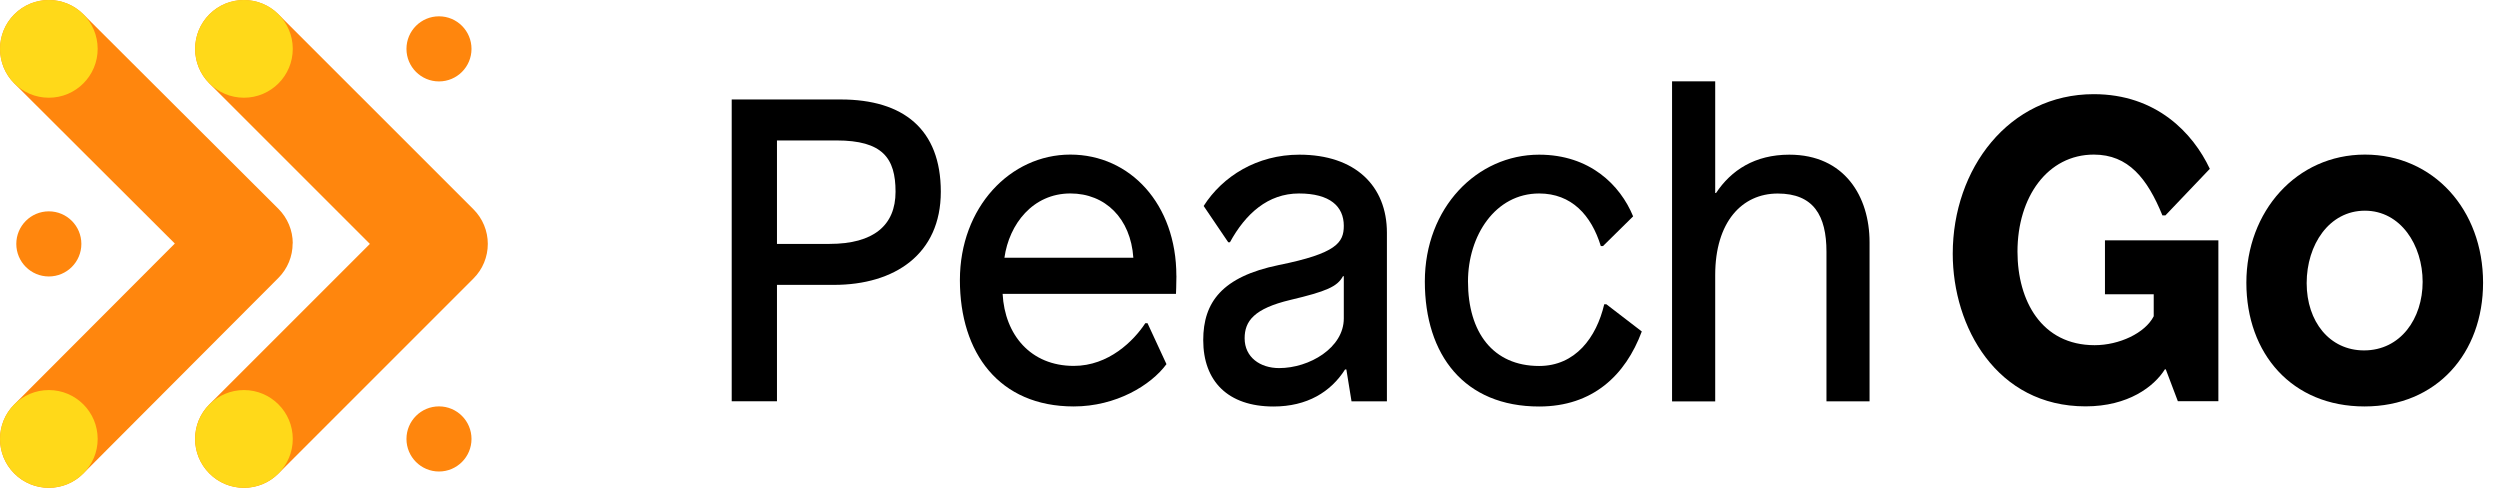 <svg width="123" height="24" viewBox="0 0 123 24" fill="none" xmlns="http://www.w3.org/2000/svg">
<path d="M23.295 10.298L13.699 0.705C12.759 -0.232 11.238 -0.232 10.302 0.705C9.365 1.646 9.365 3.168 10.302 4.106L18.198 12L10.302 19.894C9.362 20.831 9.362 22.354 10.302 23.294C10.771 23.765 11.385 24 12.002 24C12.618 24 13.232 23.765 13.699 23.297L23.295 13.701C23.747 13.252 24 12.637 24 12C24 11.362 23.747 10.751 23.295 10.298Z" fill="#FF860D"/>
<path d="M14.404 11.973C14.404 11.336 14.148 10.724 13.696 10.272L4.1 0.702C3.16 -0.235 1.639 -0.232 0.703 0.708C-0.234 1.649 -0.231 3.171 0.708 4.109L8.601 11.982L0.703 19.897C-0.234 20.837 -0.234 22.36 0.703 23.297C1.172 23.768 1.786 24 2.4 24C3.016 24 3.63 23.765 4.1 23.294L13.696 13.675C14.145 13.223 14.401 12.611 14.398 11.973H14.404Z" fill="#FF860D"/>
<path d="M21.598 4.006C22.482 4.006 23.198 3.289 23.198 2.405C23.198 1.52 22.482 0.803 21.598 0.803C20.714 0.803 19.998 1.52 19.998 2.405C19.998 3.289 20.714 4.006 21.598 4.006Z" fill="#FF860D"/>
<path d="M21.598 23.198C22.482 23.198 23.198 22.48 23.198 21.596C23.198 20.711 22.482 19.994 21.598 19.994C20.714 19.994 19.998 20.711 19.998 21.596C19.998 22.48 20.714 23.198 21.598 23.198Z" fill="#FF860D"/>
<path d="M2.403 4.808C3.729 4.808 4.805 3.732 4.805 2.404C4.805 1.076 3.729 0 2.403 0C1.076 0 0.001 1.076 0.001 2.404C0.001 3.732 1.076 4.808 2.403 4.808Z" fill="#FFD919"/>
<path d="M2.403 24C3.729 24 4.805 22.923 4.805 21.596C4.805 20.268 3.729 19.191 2.403 19.191C1.076 19.191 0.001 20.268 0.001 21.596C0.001 22.923 1.076 24 2.403 24Z" fill="#FFD919"/>
<path d="M2.403 13.602C3.287 13.602 4.003 12.885 4.003 12C4.003 11.116 3.287 10.398 2.403 10.398C1.519 10.398 0.802 11.116 0.802 12C0.802 12.885 1.519 13.602 2.403 13.602Z" fill="#FF860D"/>
<path d="M12.002 4.808C13.328 4.808 14.404 3.732 14.404 2.404C14.404 1.076 13.328 0 12.002 0C10.675 0 9.6 1.076 9.6 2.404C9.6 3.732 10.675 4.808 12.002 4.808Z" fill="#FFD919"/>
<path d="M12.002 24C13.328 24 14.404 22.923 14.404 21.596C14.404 20.268 13.328 19.191 12.002 19.191C10.675 19.191 9.6 20.268 9.6 21.596C9.6 22.923 10.675 24 12.002 24Z" fill="#FFD919"/>
<path d="M41.366 4.894C44.444 4.894 46.288 6.359 46.288 9.434C46.288 12.508 44.018 14.016 41.026 14.016H38.227V19.743H36V4.894H41.366ZM38.227 12H40.815C42.978 12 44.061 11.089 44.061 9.434C44.061 7.778 43.425 6.91 41.155 6.91H38.227V12Z" fill="black"/>
<path d="M57.88 13.569C57.88 13.973 57.858 14.459 57.858 14.459H49.329C49.436 16.475 50.709 18.002 52.829 18.002C54.548 18.002 55.778 16.772 56.35 15.9H56.457L57.39 17.916C56.626 18.956 54.906 19.997 52.829 19.997C49.158 19.997 47.227 17.366 47.227 13.78C47.227 10.195 49.709 7.606 52.658 7.606C55.607 7.606 57.877 10.048 57.877 13.569H57.88ZM49.415 12.679H55.76C55.631 10.748 54.38 9.518 52.664 9.518C50.816 9.518 49.651 11.024 49.418 12.679H49.415Z" fill="black"/>
<path d="M68.236 11.45V19.747H66.495L66.241 18.177H66.177C65.476 19.282 64.311 20 62.656 20C60.407 20 59.199 18.749 59.199 16.733C59.199 14.867 60.132 13.613 62.912 13.041C65.754 12.469 66.115 11.936 66.115 11.11C66.115 10.156 65.436 9.519 63.91 9.519C62.383 9.519 61.279 10.517 60.514 11.918H60.428L59.22 10.134C60.153 8.669 61.851 7.61 63.928 7.61C66.688 7.61 68.236 9.158 68.236 11.45ZM66.073 13.591C65.797 14.102 65.265 14.335 63.484 14.757C61.701 15.182 61.236 15.797 61.236 16.644C61.236 17.578 62.001 18.11 62.934 18.11C64.421 18.11 66.115 17.113 66.115 15.668V13.588H66.073V13.591Z" fill="black"/>
<path d="M80.353 10.642L78.867 12.107H78.76C78.291 10.581 77.316 9.519 75.725 9.519C73.562 9.519 72.225 11.6 72.225 13.848C72.225 16.351 73.455 18.006 75.725 18.006C77.508 18.006 78.545 16.605 78.928 14.971H79.035L80.776 16.308C79.971 18.471 78.356 20 75.725 20C72.054 20 70.102 17.477 70.102 13.848C70.102 10.22 72.668 7.61 75.725 7.61C78.209 7.61 79.714 9.094 80.35 10.645L80.353 10.642Z" fill="black"/>
<path d="M84.428 9.498C85.172 8.375 86.337 7.61 88.035 7.61C90.752 7.61 91.982 9.669 91.982 11.917V19.746H89.862V12.386C89.862 10.602 89.225 9.522 87.463 9.522C85.701 9.522 84.388 10.923 84.388 13.533V19.749H82.265V4H84.388V9.494H84.431L84.428 9.498Z" fill="black"/>
<path d="M108.722 8.307L106.538 10.598H106.391C105.647 8.775 104.714 7.606 103.016 7.606C100.746 7.606 99.26 9.687 99.26 12.379C99.26 14.799 100.447 16.983 103.056 16.983C104.265 16.983 105.54 16.39 105.963 15.56V14.478H103.564V11.825H109.144V19.739H107.15L106.556 18.17H106.513C105.984 19.017 104.711 19.993 102.61 19.993C98.238 19.993 96.075 16.09 96.075 12.483C96.075 8.304 98.834 4.633 103.013 4.633C106.091 4.633 107.893 6.542 108.722 8.304V8.307Z" fill="black"/>
<path d="M122.167 13.909C122.167 17.366 119.897 19.997 116.333 19.997C112.769 19.997 110.521 17.408 110.521 13.909C110.521 10.409 112.98 7.606 116.355 7.606C119.729 7.606 122.167 10.323 122.167 13.909ZM113.488 13.93C113.488 15.818 114.614 17.24 116.309 17.24C118.111 17.24 119.194 15.671 119.194 13.866C119.194 12.061 118.111 10.366 116.352 10.366C114.593 10.366 113.488 12.042 113.488 13.93Z" fill="black"/>
</svg>
